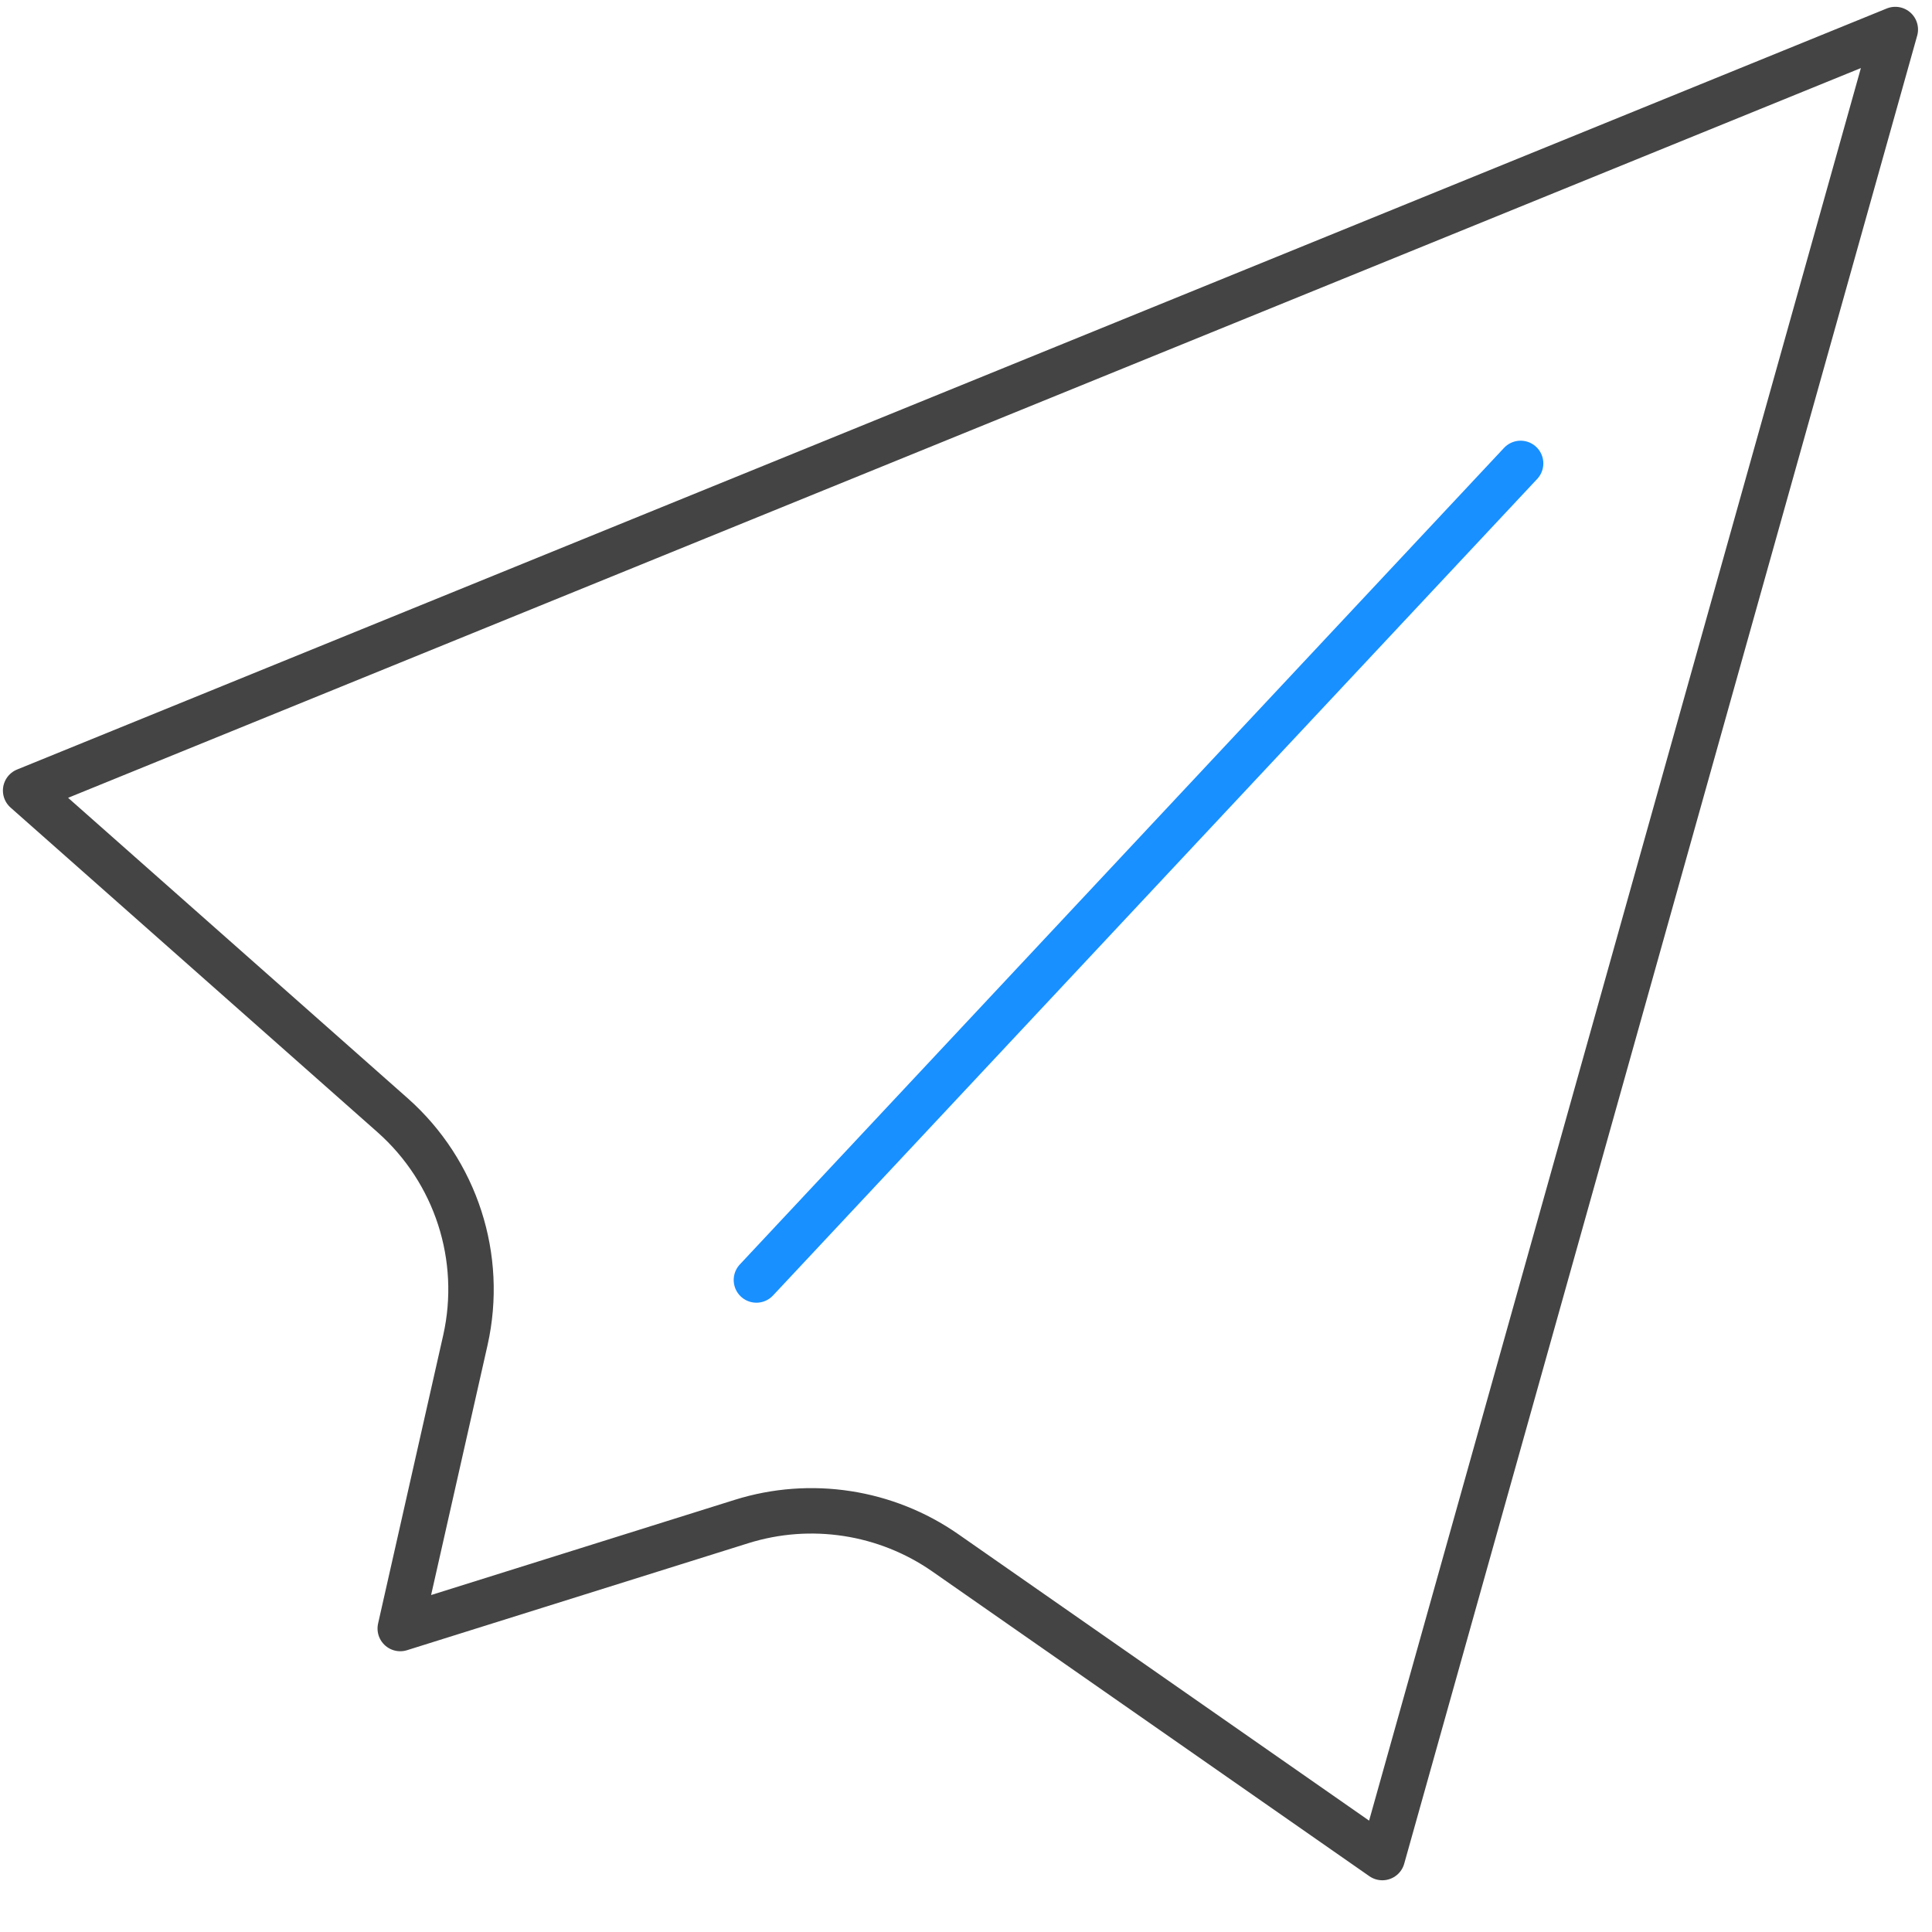 <?xml version="1.0" encoding="UTF-8"?>
<svg width="29px" height="29px" viewBox="0 0 29 29" version="1.1" xmlns="http://www.w3.org/2000/svg" xmlns:xlink="http://www.w3.org/1999/xlink">
    <!-- Generator: Sketch 53.1 (72631) - https://sketchapp.com -->
    <title>脚本录制</title>
    <desc>Created with Sketch.</desc>
    <g id="页面-1" stroke="none" stroke-width="1" fill="none" fill-rule="evenodd" stroke-linecap="round">
        <g id="5.系统可靠性" transform="translate(-789, -409)" stroke-width="0.682">
            <g id="脚本录制" transform="translate(788, 407)">
                <path d="M28.28,1.215 L1.318,15.041 L7.232,19.417 C8.253,20.175 8.781,21.425 8.613,22.682 L8.016,27.081 L12.978,25.035 C13.984,24.62 15.128,24.696 16.069,25.237 L23.001,29.221 L28.28,1.215 Z" id="形状" stroke="#444444" stroke-linejoin="round" fill-rule="nonzero" transform="translate(14.799, 15.218) rotate(5) translate(-14.799, -15.218) "></path>
                <polyline id="路径-5" stroke="#1890FF" points="23.825 8.956 18.49 14.656 12.354 21.213"></polyline>
            </g>
        </g>
    </g>
</svg>